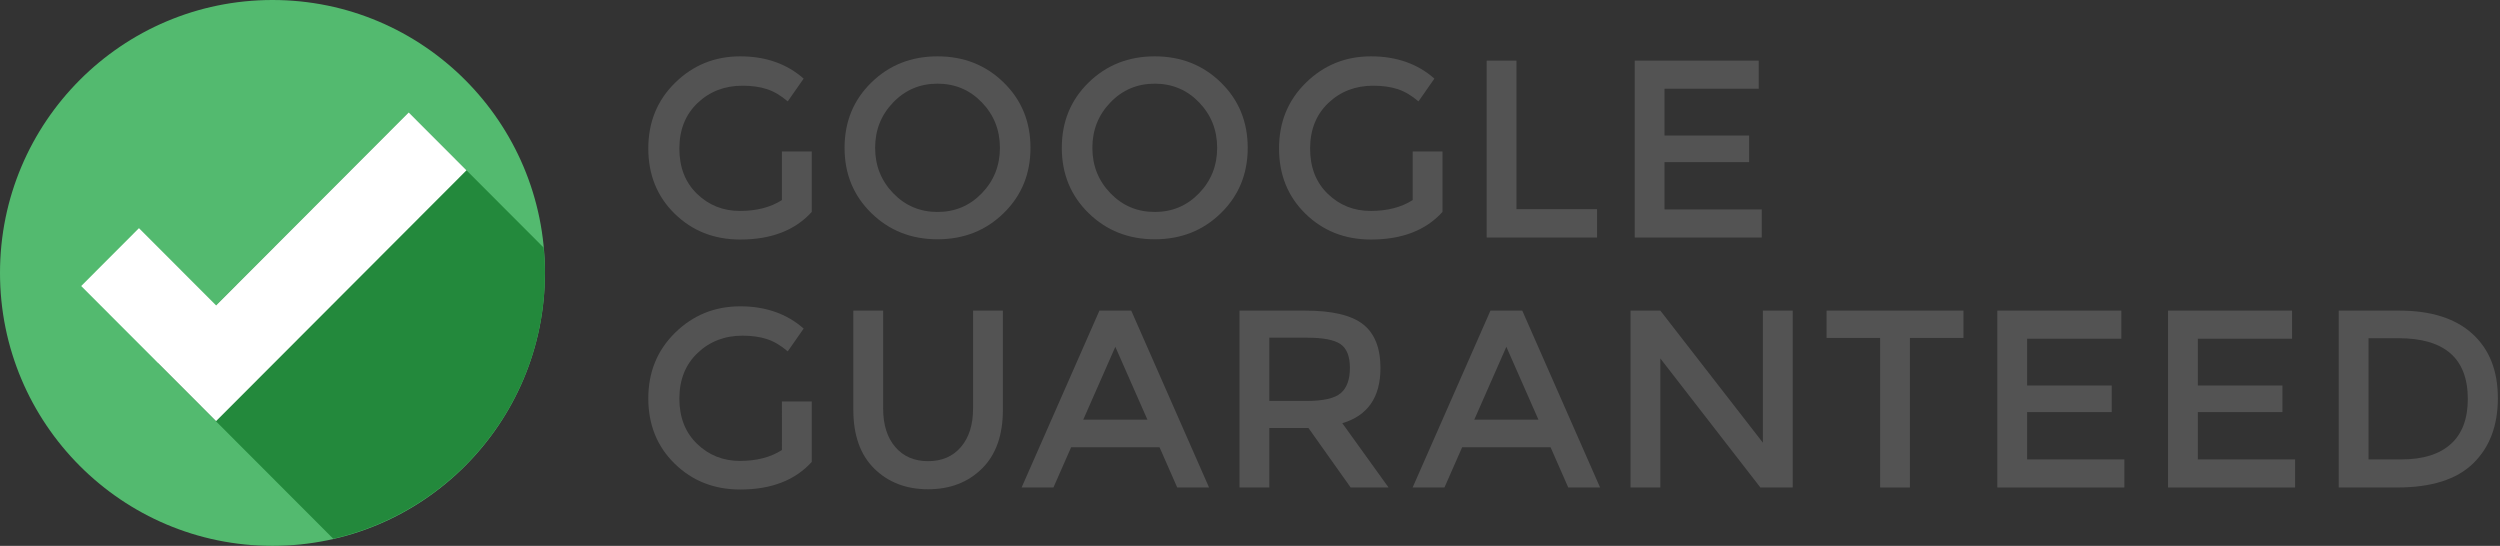 <svg width="229" height="50" viewBox="0 0 229 50" fill="none" xmlns="http://www.w3.org/2000/svg">
<rect x="0" y="0" width="229" height="50" fill="#333333" stroke="none"/>
<g clip-path="url(#clip0_17:42)">
<path d="M24.959 50C38.744 50 49.918 38.807 49.918 25C49.918 11.193 38.744 0 24.959 0C11.175 0 0 11.193 0 25C0 38.807 11.175 50 24.959 50Z" fill="#53BA6F"/>
<path d="M49.795 22.676L37.439 10.3L14.477 33.274L30.526 49.35C41.632 46.8 49.919 36.876 49.919 25C49.919 24.226 49.869 23.45 49.795 22.676Z" fill="#23893C"/>
<path d="M37.439 10.3L19.794 27.976L12.729 20.9L7.438 26.2L19.794 38.574L42.73 15.6L37.439 10.3Z" fill="white"/>
<path d="M71.624 13.876H74.355V19.415C72.828 21.099 70.645 21.941 67.807 21.941C65.416 21.941 63.414 21.153 61.802 19.577C60.191 18.001 59.385 16.008 59.384 13.598C59.384 11.187 60.206 9.179 61.849 7.572C63.491 5.965 65.477 5.161 67.807 5.161C70.136 5.161 72.072 5.841 73.614 7.201L72.157 9.287C71.524 8.746 70.888 8.371 70.248 8.163C69.608 7.954 68.864 7.85 68.015 7.85C66.38 7.85 65.007 8.379 63.896 9.437C62.786 10.496 62.23 11.886 62.23 13.609C62.23 15.332 62.77 16.715 63.85 17.758C64.93 18.8 66.237 19.322 67.772 19.322C69.307 19.322 70.591 18.99 71.624 18.326L71.624 13.876Z" fill="#535353"/>
<path d="M91.94 19.519C90.305 21.118 88.284 21.918 85.877 21.918C83.471 21.918 81.45 21.118 79.815 19.519C78.18 17.92 77.362 15.927 77.362 13.54C77.363 11.152 78.18 9.159 79.815 7.56C81.45 5.961 83.471 5.161 85.877 5.161C88.284 5.161 90.305 5.961 91.94 7.56C93.575 9.159 94.392 11.152 94.392 13.54C94.393 15.927 93.575 17.92 91.94 19.519ZM89.938 9.379C88.835 8.236 87.482 7.665 85.877 7.664C84.273 7.664 82.92 8.236 81.817 9.379C80.714 10.523 80.162 11.91 80.162 13.54C80.162 15.169 80.714 16.556 81.817 17.7C82.919 18.843 84.273 19.415 85.877 19.415C87.482 19.415 88.835 18.843 89.938 17.7C91.041 16.556 91.593 15.17 91.593 13.54C91.593 11.909 91.041 10.523 89.938 9.379H89.938Z" fill="#535353"/>
<path d="M111.838 19.519C110.203 21.118 108.182 21.918 105.776 21.918C103.37 21.918 101.349 21.118 99.714 19.519C98.078 17.92 97.261 15.927 97.261 13.54C97.261 11.152 98.079 9.159 99.714 7.56C101.348 5.961 103.369 5.161 105.776 5.161C108.183 5.161 110.203 5.961 111.838 7.56C113.473 9.159 114.29 11.152 114.291 13.54C114.291 15.927 113.474 17.92 111.838 19.519ZM109.837 9.379C108.734 8.236 107.381 7.665 105.776 7.664C104.172 7.664 102.819 8.236 101.716 9.379C100.613 10.523 100.061 11.91 100.061 13.54C100.061 15.169 100.613 16.556 101.716 17.7C102.818 18.843 104.172 19.415 105.776 19.415C107.381 19.415 108.734 18.843 109.837 17.7C110.94 16.556 111.491 15.17 111.492 13.54C111.492 11.909 110.94 10.523 109.837 9.379H109.837Z" fill="#535353"/>
<path d="M129.401 13.876H132.131V19.415C130.604 21.099 128.421 21.941 125.583 21.941C123.192 21.941 121.19 21.153 119.578 19.577C117.967 18.001 117.161 16.008 117.16 13.598C117.16 11.187 117.982 9.179 119.625 7.572C121.268 5.965 123.254 5.161 125.583 5.161C127.912 5.161 129.848 5.841 131.391 7.201L129.933 9.287C129.3 8.746 128.664 8.371 128.024 8.163C127.384 7.954 126.64 7.85 125.791 7.85C124.156 7.85 122.783 8.379 121.672 9.437C120.562 10.496 120.006 11.886 120.006 13.609C120.006 15.332 120.546 16.715 121.626 17.758C122.706 18.8 124.013 19.322 125.548 19.322C127.083 19.322 128.367 18.99 129.401 18.326L129.401 13.876Z" fill="#535353"/>
<path d="M136.18 21.756V5.555H138.91V19.16H146.291V21.756H136.18Z" fill="#535353"/>
<path d="M161.1 5.555V8.128H152.469V12.416H160.221V14.849H152.469V19.183H161.377V21.756H149.739V5.555H161.1Z" fill="#535353"/>
<path d="M71.624 36.773H74.355V42.312C72.828 43.997 70.645 44.839 67.807 44.839C65.415 44.839 63.414 44.051 61.802 42.475C60.191 40.899 59.385 38.905 59.384 36.495C59.384 34.085 60.206 32.076 61.849 30.469C63.491 28.862 65.477 28.059 67.807 28.059C70.136 28.059 72.072 28.739 73.615 30.098L72.157 32.184C71.524 31.643 70.888 31.269 70.248 31.06C69.608 30.851 68.864 30.747 68.015 30.747C66.38 30.747 65.007 31.277 63.896 32.335C62.786 33.393 62.231 34.784 62.23 36.507C62.23 38.23 62.77 39.612 63.85 40.655C64.93 41.698 66.237 42.219 67.772 42.22C69.307 42.22 70.591 41.887 71.625 41.223L71.624 36.773Z" fill="#535353"/>
<path d="M82.006 40.945C82.747 41.81 83.749 42.243 85.014 42.243C86.279 42.243 87.282 41.81 88.022 40.945C88.763 40.08 89.133 38.906 89.133 37.422V28.453H91.864V37.538C91.864 39.871 91.223 41.667 89.943 42.927C88.663 44.186 87.02 44.816 85.014 44.816C83.009 44.816 81.366 44.186 80.086 42.927C78.806 41.667 78.166 39.871 78.165 37.538V28.453H80.896V37.422C80.896 38.906 81.266 40.08 82.006 40.945Z" fill="#535353"/>
<path d="M98.115 40.968L96.496 44.653H93.58L100.707 28.453H103.622L110.749 44.653H107.833L106.214 40.968H98.115ZM105.103 38.442L102.164 31.767L99.226 38.442H105.103Z" fill="#535353"/>
<path d="M126.45 33.714C126.45 36.387 125.286 38.071 122.956 38.766L127.191 44.653H123.72L119.856 39.207H116.269V44.653H113.539V28.453H119.555C122.023 28.453 123.789 28.87 124.854 29.704C125.918 30.539 126.45 31.875 126.45 33.714ZM122.818 36.008C123.373 35.53 123.651 34.761 123.651 33.702C123.651 32.644 123.365 31.918 122.795 31.524C122.224 31.13 121.206 30.933 119.74 30.933H116.27V36.727H119.671C121.213 36.727 122.262 36.487 122.818 36.008H122.818Z" fill="#535353"/>
<path d="M133.933 40.968L132.313 44.653H129.398L136.525 28.453H139.44L146.567 44.653H143.651L142.032 40.968H133.933ZM140.921 38.442L137.982 31.767L135.044 38.442H140.921Z" fill="#535353"/>
<path d="M161.481 28.453H164.212V44.653H161.25L152.087 32.834V44.653H149.357V28.453H152.087L161.481 40.551V28.453Z" fill="#535353"/>
<path d="M174.948 30.956V44.653H172.218V30.956H167.312V28.453H179.854V30.956H174.948Z" fill="#535353"/>
<path d="M194.315 28.453V31.026H185.684V35.314H193.435V37.747H185.684V42.081H194.592V44.653H182.954V28.453H194.315Z" fill="#535353"/>
<path d="M209.951 28.453V31.026H201.321V35.314H209.072V37.747H201.321V42.081H210.229V44.653H198.59V28.453H209.951Z" fill="#535353"/>
<path d="M226.467 30.574C228.025 31.987 228.804 33.953 228.804 36.472C228.804 38.991 228.049 40.984 226.537 42.452C225.025 43.92 222.711 44.654 219.595 44.653H214.227V28.453H219.78C222.68 28.453 224.909 29.16 226.467 30.574ZM226.051 36.541C226.051 32.833 223.93 30.979 219.688 30.979H216.957V42.081H219.988C221.947 42.081 223.447 41.613 224.489 40.678C225.531 39.744 226.051 38.365 226.051 36.541V36.541Z" fill="#535353"/>
</g>
<defs>
<clipPath id="clip0_17:42">
<rect width="228.804" height="50" fill="white"/>
</clipPath>
</defs>
</svg>
